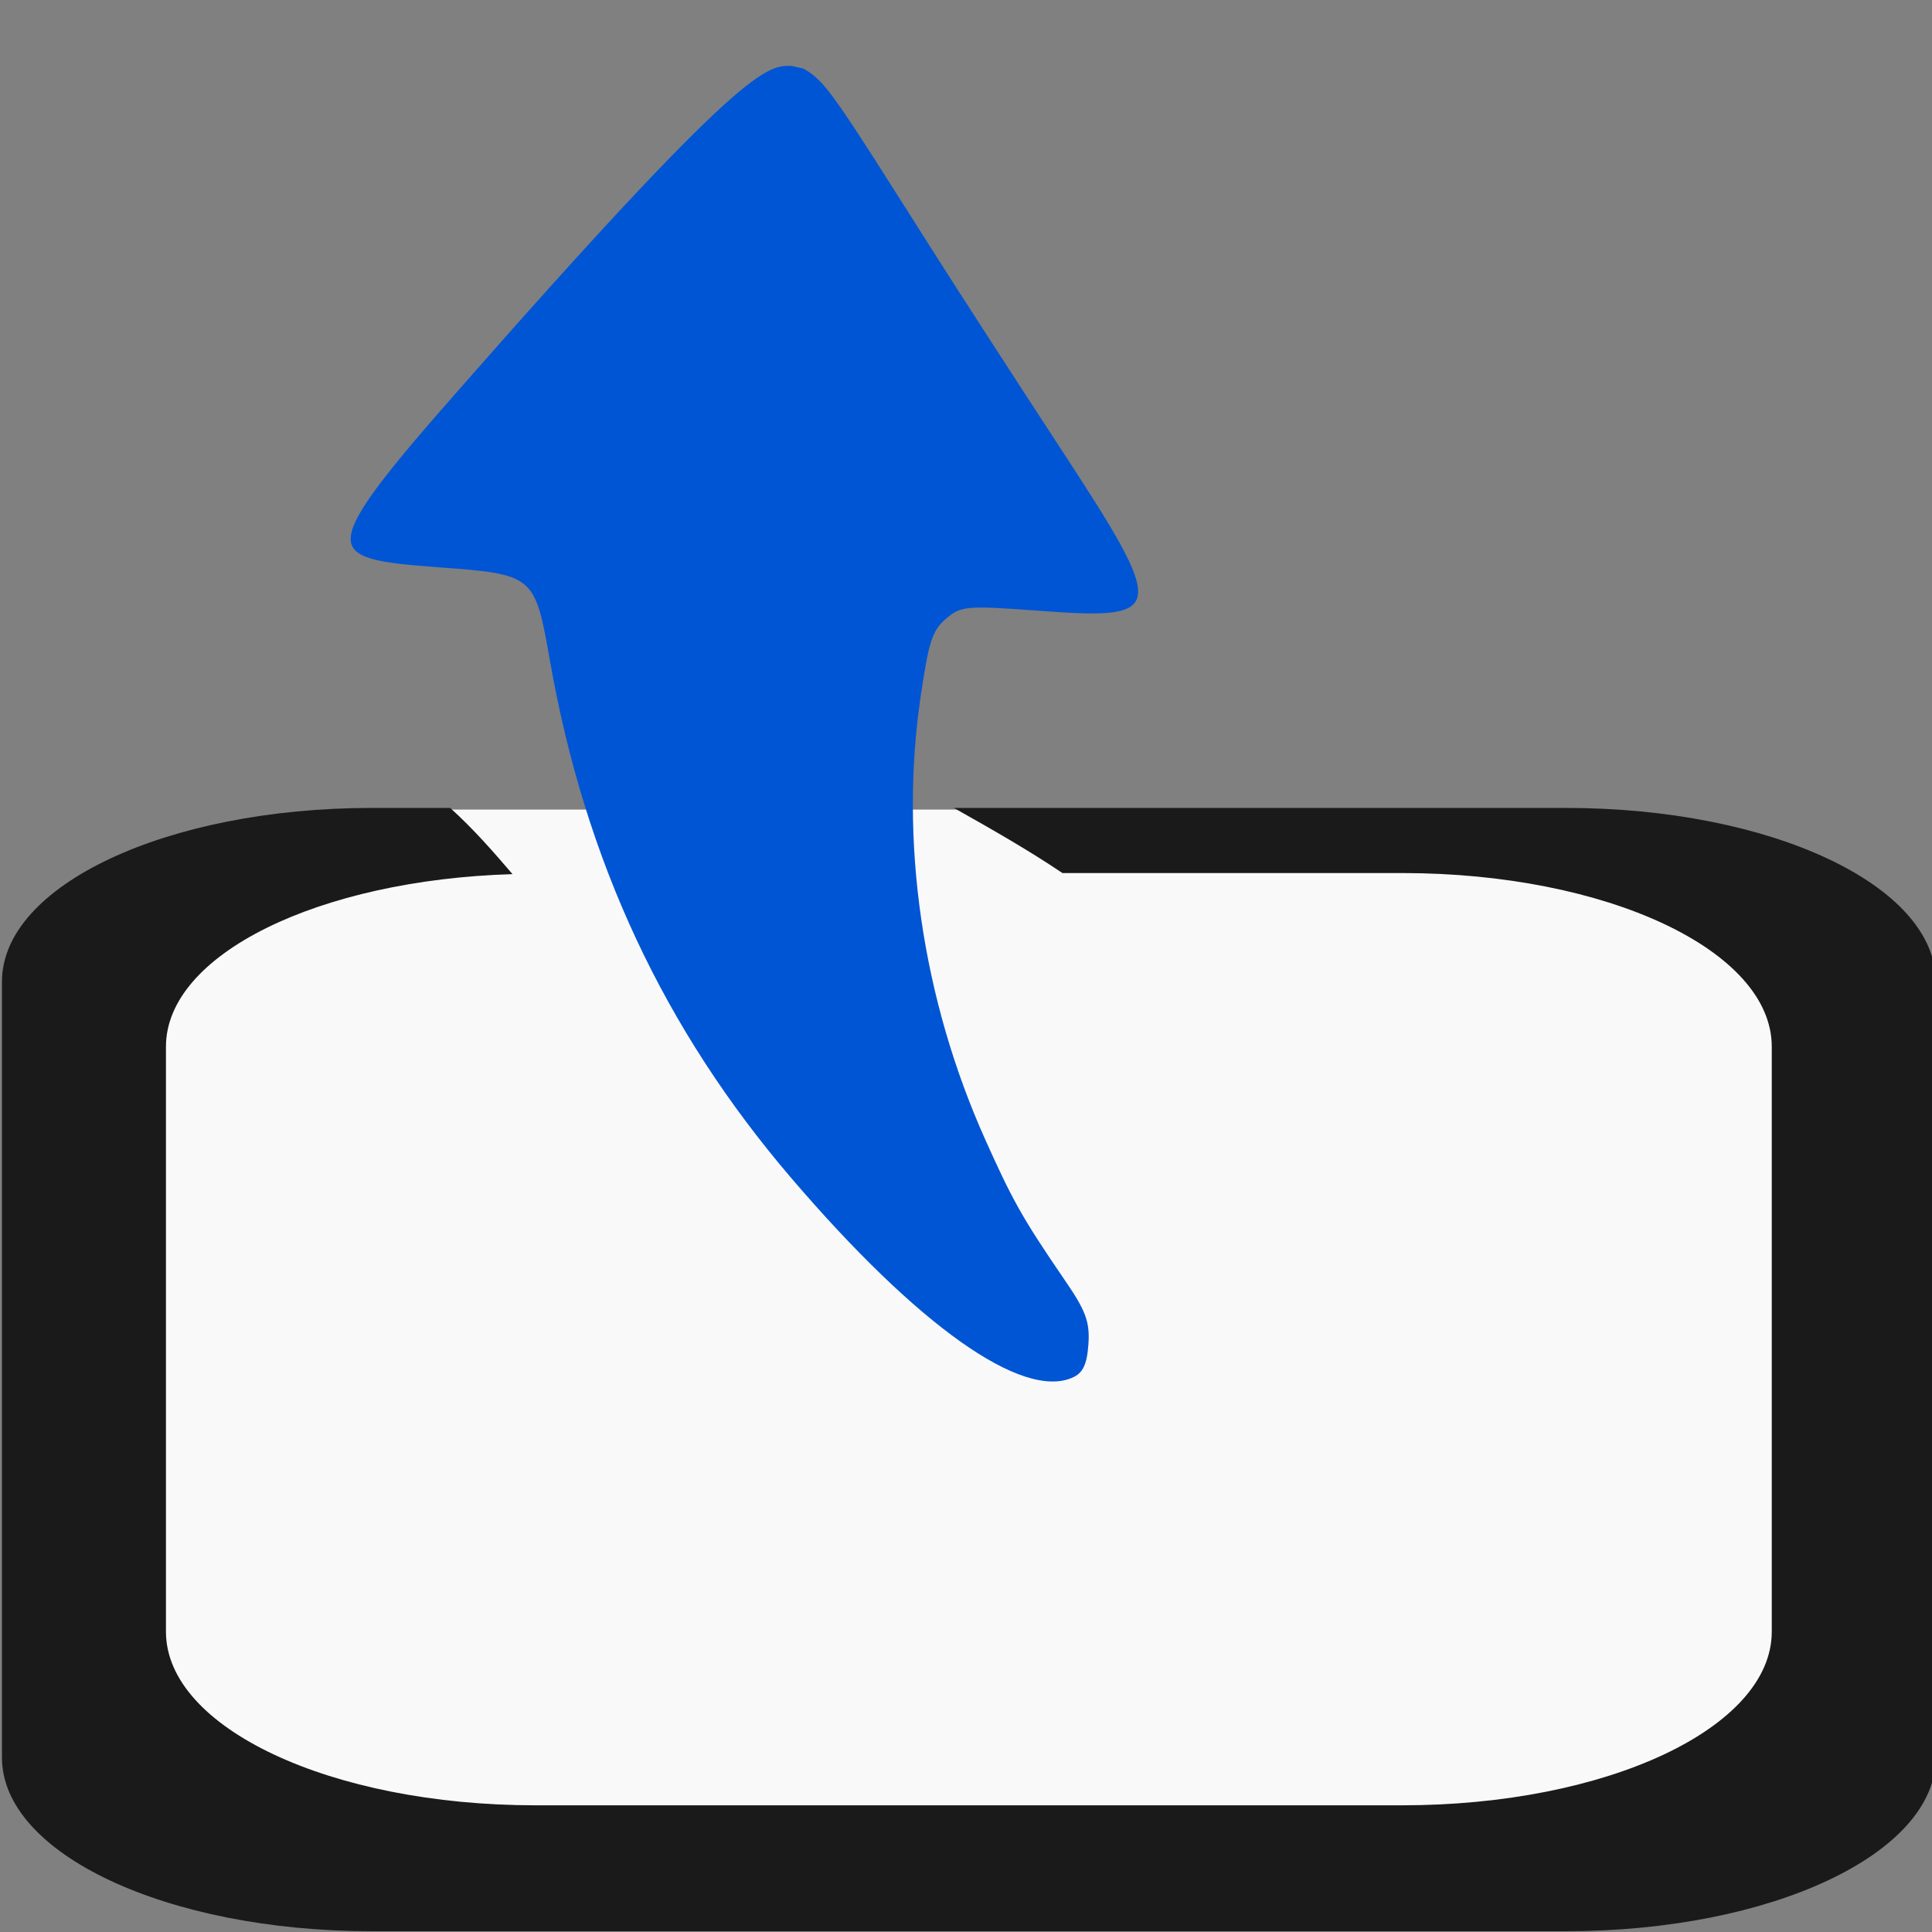 <?xml version="1.0" encoding="UTF-8" standalone="no"?>
<svg
   xmlns:dc="http://purl.org/dc/elements/1.1/"
   xmlns:cc="http://creativecommons.org/ns#"
   xmlns:rdf="http://www.w3.org/1999/02/22-rdf-syntax-ns#"
   xmlns:svg="http://www.w3.org/2000/svg"
   xmlns="http://www.w3.org/2000/svg"
   xmlns:sodipodi="http://sodipodi.sourceforge.net/DTD/sodipodi-0.dtd"
   xmlns:inkscape="http://www.inkscape.org/namespaces/inkscape"
   id="svg2"
   viewBox="0 0 512 512"
   version="1.1"
   sodipodi:docname="save.svg"
   width="512"
   height="512"
   inkscape:version="0.92.3 (2405546, 2018-03-11)">
  <rect x="0" y="0" width="512" height="512" fill="#808080" stroke="none"/>
  <defs
     id="defs1544" />
  <sodipodi:namedview
     pagecolor="#ffffff"
     bordercolor="#666666"
     borderopacity="1"
     objecttolerance="10"
     gridtolerance="10"
     guidetolerance="10"
     inkscape:pageopacity="0"
     inkscape:pageshadow="2"
     inkscape:window-width="1920"
     inkscape:window-height="1027"
     id="namedview1542"
     showgrid="false"
     inkscape:zoom="1.0742187"
     inkscape:cx="-0.13628754"
     inkscape:cy="224.65627"
     inkscape:window-x="0"
     inkscape:window-y="25"
     inkscape:window-maximized="1"
     inkscape:current-layer="svg2" />
  <path
     style="fill:#f9f9f9;fill-opacity:1;stroke-width:12.576"
     inkscape:connector-curvature="0"
     d="m 29.379,460.77 c 0,24.942 39.17,45.021 87.826,45.021 h 283.782 c 48.655,0 87.826,-20.08 87.826,-45.021 V 259.578 c 0,-24.942 -39.17,-45.021 -87.826,-45.021 h -18.663 c -54.271,0.154 -67.454,0.263 -119.652,-0.002 H 117.212 c -48.655,0 -87.826,20.08 -87.826,45.021 v 201.192 z"
     id="path816"
     sodipodi:nodetypes="csssssccsscc" />
  <path
     id="path2821"
     d="m 513.016,465.774 c 0,25.494 -43.694,46.018 -97.969,46.018 H 98.49 c -54.275,0 -97.969,-20.524 -97.969,-46.018 V 260.13 c 0,-25.494 43.694,-46.018 97.969,-46.018 h 20.818 c 6.309,5.706 11.404,11.596 16.518,17.542 -51.304,1.521 -91.846,21.234 -91.846,45.73 v 155.024 c 0,25.494 43.694,46.018 97.969,46.018 h 229.62 c 54.275,0 97.969,-20.524 97.969,-46.018 V 277.385 c 0,-25.494 -43.694,-46.018 -97.969,-46.018 h -90.01 c -8.858,-5.97 -18.771,-11.638 -28.779,-17.257 h 162.26 c 54.275,0 97.969,20.524 97.969,46.018 v 205.643 z"
     inkscape:connector-curvature="0"
     style="fill:#1a1a1a;fill-opacity:1;stroke-width:13.429" />
  <path
     id="path2823"
     d="m 92.949,142.312 c 0.492,-5.846 9.128,-16.775 26.928,-37.069 77.858,-88.766 83.371,-87.827 89.874,-87.777 l 3.148,0.699 c 5.941,3.326 8.261,7.211 34.271,48.26 7.255,11.45 22.524,35.036 33.921,52.456 28.322,43.292 28.039,45.463 -5.245,43.015 -19.693,-1.449 -21.155,-1.375 -25.179,2.098 -3.658,3.157 -4.542,6.201 -6.645,20.283 -5.747,38.478 0.369,80.533 17.136,117.848 6.998,15.577 9.558,20.398 20.983,37.069 5.474,7.99 6.749,10.958 6.295,17.135 -0.403,5.591 -1.626,7.601 -4.196,8.743 -13.33,5.92 -41.01,-13.695 -74.488,-52.806 -33.719,-39.39 -54.651,-83.973 -63.996,-137.085 -3.998,-22.72 -4.133,-22.972 -29.375,-24.83 -16.005,-1.178 -23.92,-2.197 -23.431,-8.043 z"
     inkscape:connector-curvature="0"
     style="fill:#0055d4;fill-opacity:1;stroke-width:12.296" />
</svg>
